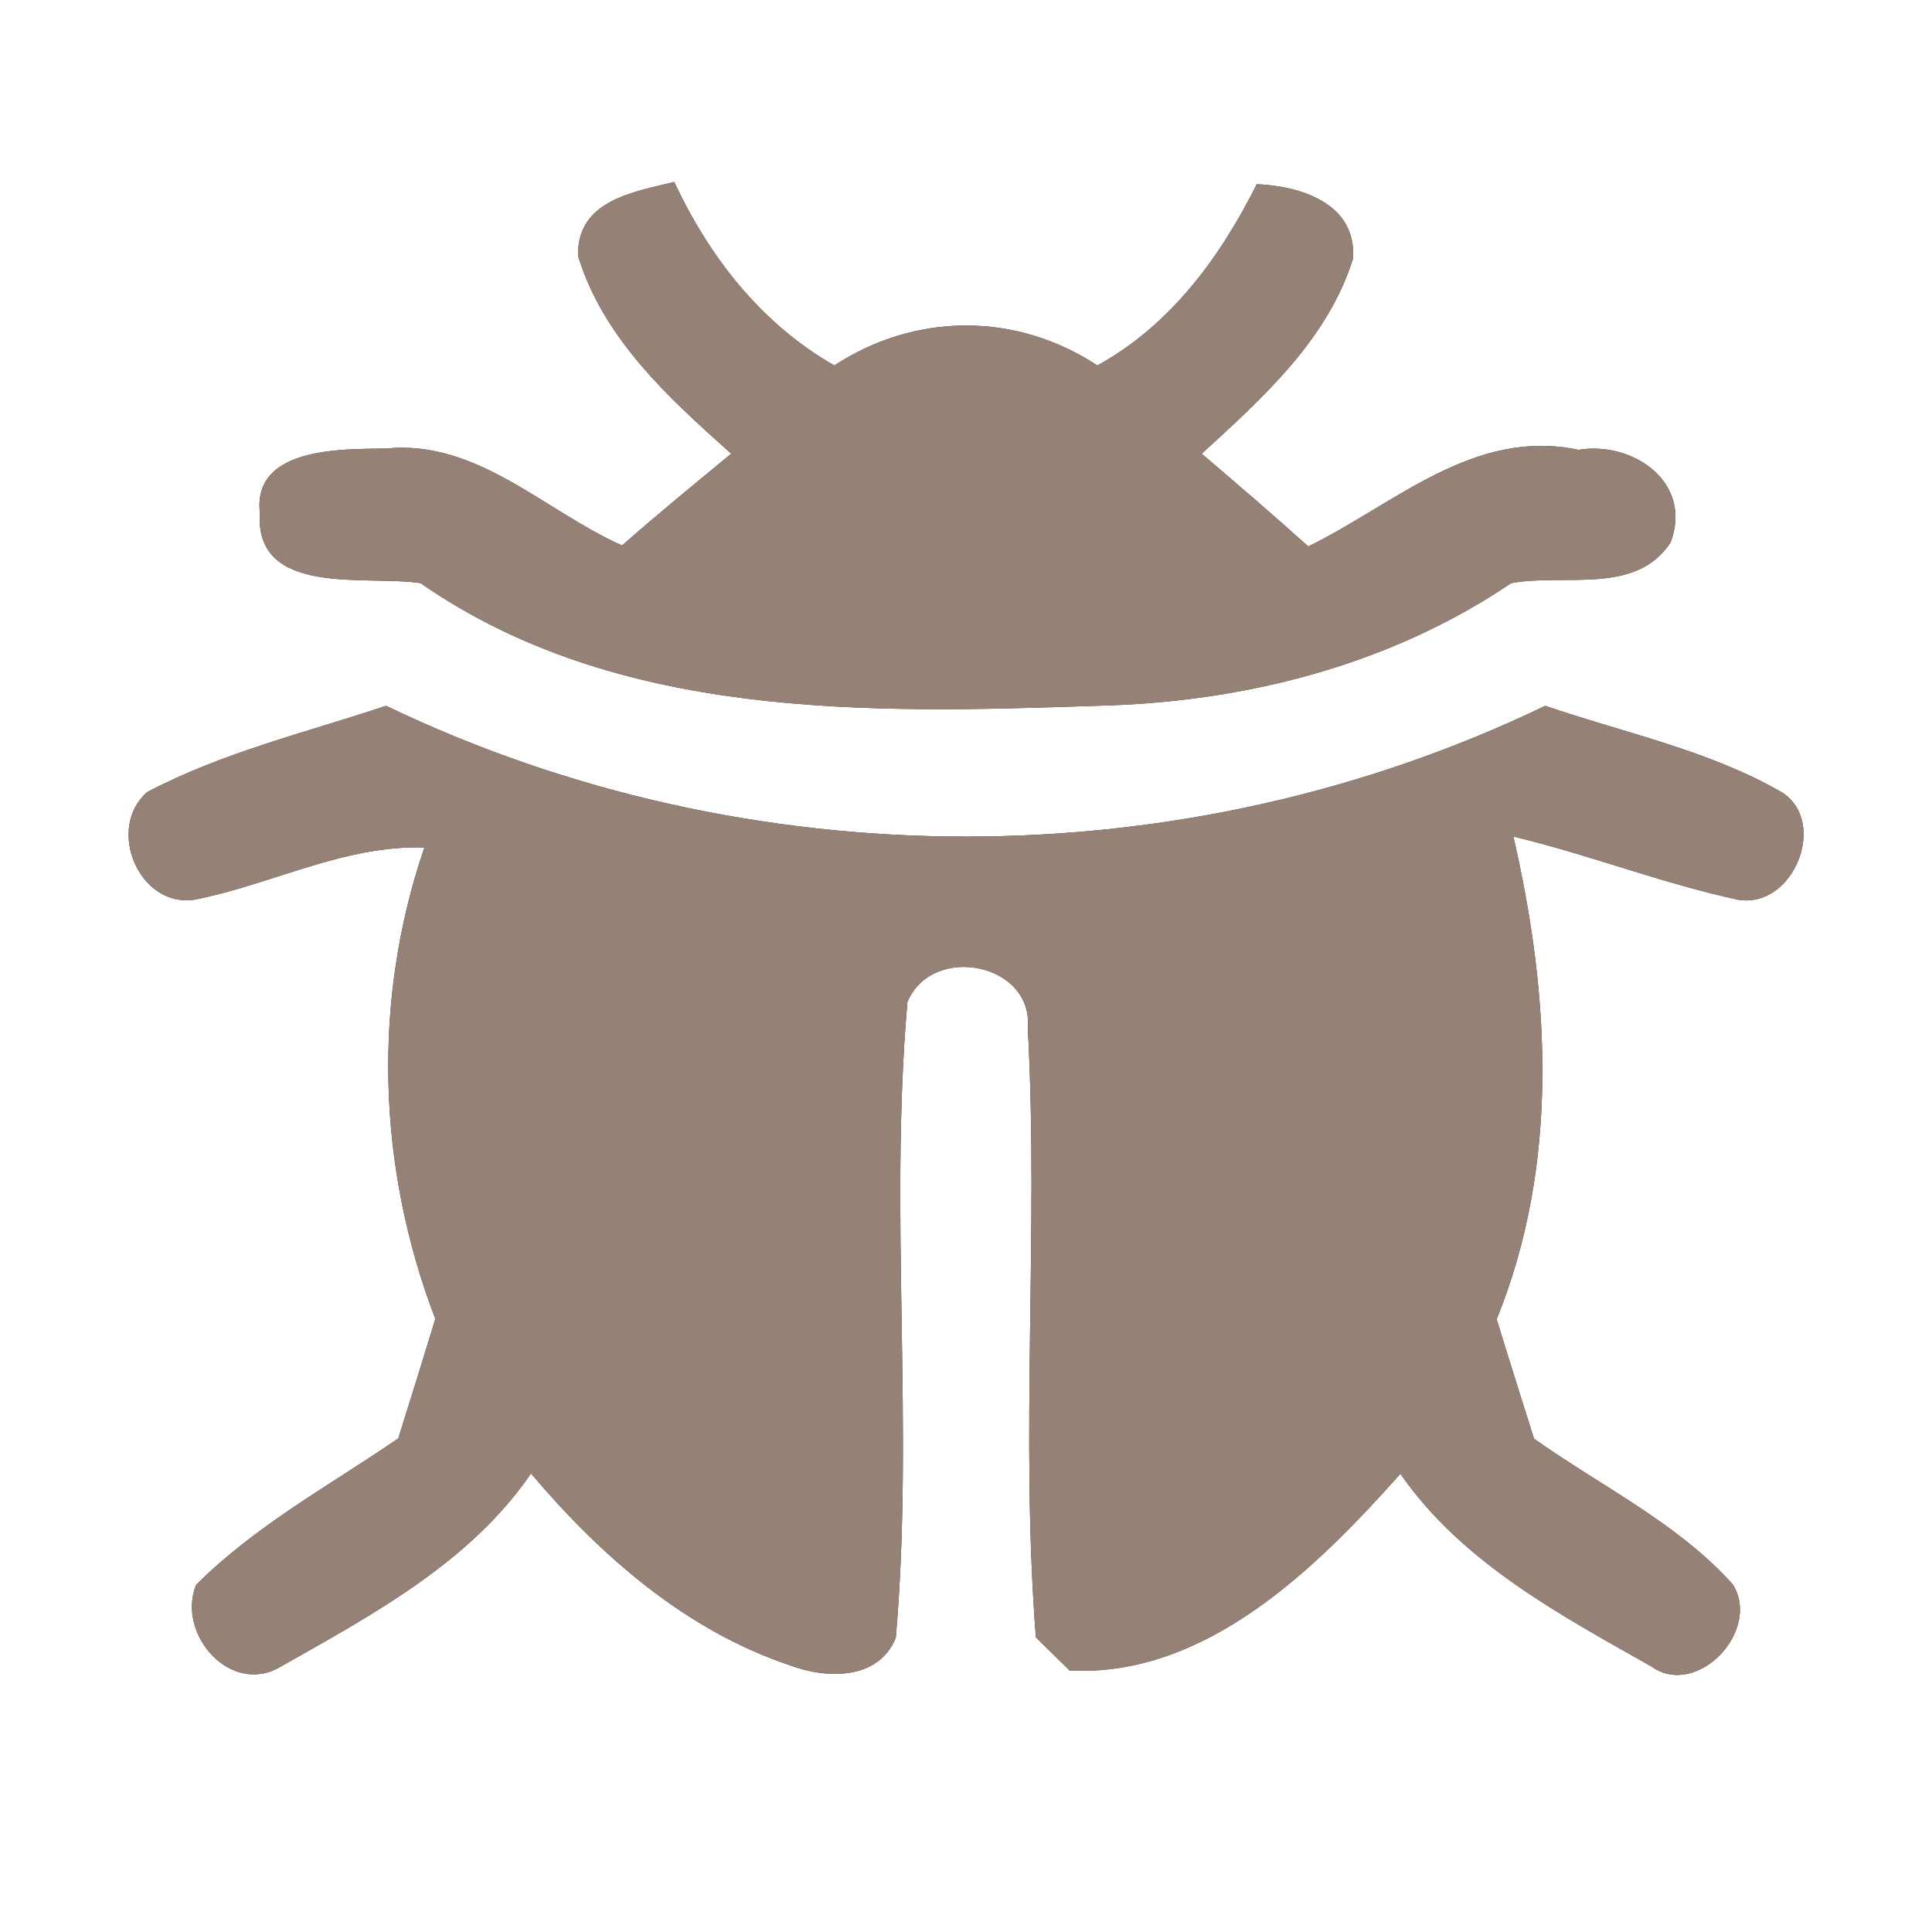 <?xml version="1.0" encoding="UTF-8" ?>
<!DOCTYPE svg PUBLIC "-//W3C//DTD SVG 1.1//EN" "http://www.w3.org/Graphics/SVG/1.1/DTD/svg11.dtd">
<svg width="60pt" height="60pt" viewBox="0 0 60 60" version="1.1" xmlns="http://www.w3.org/2000/svg">
<rect x="0" y="0" width="60" height="60" fill="#333333" stroke="none"/>
<g id="#ffffffff">
<path fill="#ffffff" opacity="1.00" d=" M 0.00 0.00 L 60.00 0.00 L 60.00 60.00 L 0.00 60.00 L 0.00 0.00 M 17.95 7.94 C 18.73 10.51 20.77 12.36 22.71 14.09 C 21.57 15.03 20.43 15.96 19.32 16.94 C 16.91 15.87 14.81 13.64 11.98 13.93 C 10.61 13.95 7.85 13.88 8.07 15.92 C 7.90 18.56 11.38 17.85 13.06 18.11 C 19.17 22.35 26.92 22.16 34.03 21.92 C 38.58 21.82 43.13 20.68 46.93 18.11 C 48.57 17.80 50.79 18.50 51.88 16.85 C 52.59 14.98 50.71 13.69 49.02 13.97 C 45.78 13.28 43.31 15.66 40.63 16.97 C 39.54 15.99 38.43 15.04 37.32 14.09 C 39.21 12.36 41.23 10.55 42.02 8.03 C 42.13 6.31 40.39 5.78 39.03 5.72 C 37.89 8.00 36.35 10.10 34.08 11.35 C 31.55 9.69 28.44 9.70 25.91 11.35 C 23.65 10.06 22.03 7.99 20.94 5.65 C 19.65 5.97 17.93 6.22 17.95 7.94 M 4.57 24.60 C 3.28 25.73 4.32 28.20 6.04 27.94 C 8.44 27.47 10.68 26.24 13.18 26.32 C 11.55 31.08 11.72 36.27 13.52 40.96 C 13.14 42.20 12.76 43.43 12.37 44.67 C 10.24 46.13 7.93 47.38 6.09 49.22 C 5.47 50.76 7.19 52.71 8.75 51.74 C 11.58 50.14 14.61 48.51 16.49 45.76 C 18.66 48.32 21.28 50.62 24.51 51.71 C 25.64 52.14 27.28 52.20 27.82 50.86 C 28.39 44.30 27.61 37.68 28.18 31.12 C 28.95 29.28 32.11 29.91 31.92 31.94 C 32.26 38.24 31.68 44.56 32.17 50.85 C 32.43 51.11 32.96 51.62 33.22 51.88 C 37.45 52.09 40.87 48.71 43.49 45.77 C 45.40 48.52 48.43 50.14 51.28 51.75 C 52.69 52.77 54.72 50.64 53.81 49.20 C 52.09 47.29 49.71 46.15 47.64 44.68 C 47.25 43.44 46.86 42.21 46.48 40.97 C 48.43 36.16 48.14 30.94 47.00 25.98 C 49.35 26.54 51.60 27.43 53.97 27.94 C 55.68 28.24 56.78 25.56 55.36 24.62 C 53.09 23.30 50.46 22.77 47.99 21.92 C 36.73 27.34 23.25 27.33 11.99 21.92 C 9.50 22.75 6.90 23.37 4.57 24.60 Z" />
</g>
<g id="#000000ff">
<path fill="#968176" opacity="1.00" d=" M 17.95 7.94 C 17.93 6.22 19.65 5.97 20.94 5.65 C 22.03 7.99 23.65 10.06 25.91 11.35 C 28.44 9.70 31.55 9.69 34.08 11.35 C 36.35 10.10 37.89 8.00 39.03 5.72 C 40.39 5.78 42.13 6.31 42.02 8.03 C 41.23 10.55 39.21 12.36 37.32 14.09 C 38.43 15.04 39.54 15.99 40.63 16.97 C 43.31 15.66 45.78 13.28 49.02 13.97 C 50.71 13.69 52.59 14.98 51.88 16.85 C 50.79 18.50 48.57 17.80 46.93 18.11 C 43.13 20.68 38.58 21.82 34.03 21.92 C 26.92 22.16 19.17 22.35 13.06 18.11 C 11.38 17.85 7.90 18.56 8.07 15.92 C 7.85 13.88 10.61 13.95 11.98 13.93 C 14.81 13.64 16.91 15.87 19.32 16.94 C 20.43 15.96 21.57 15.03 22.71 14.09 C 20.77 12.36 18.73 10.51 17.95 7.94 Z" />
<path fill="#968176" opacity="1.00" d=" M 4.57 24.60 C 6.90 23.37 9.50 22.75 11.99 21.92 C 23.25 27.33 36.73 27.34 47.99 21.92 C 50.46 22.77 53.09 23.30 55.36 24.62 C 56.78 25.56 55.68 28.24 53.97 27.94 C 51.60 27.43 49.35 26.54 47.00 25.98 C 48.14 30.94 48.43 36.16 46.48 40.97 C 46.86 42.21 47.25 43.44 47.64 44.68 C 49.71 46.15 52.09 47.29 53.81 49.20 C 54.72 50.64 52.69 52.77 51.28 51.75 C 48.43 50.14 45.40 48.52 43.49 45.77 C 40.87 48.71 37.45 52.09 33.22 51.88 C 32.96 51.62 32.43 51.11 32.17 50.85 C 31.68 44.56 32.26 38.24 31.92 31.94 C 32.11 29.91 28.95 29.28 28.18 31.12 C 27.61 37.68 28.39 44.30 27.82 50.86 C 27.28 52.20 25.64 52.14 24.51 51.71 C 21.28 50.62 18.66 48.32 16.49 45.76 C 14.61 48.51 11.58 50.14 8.75 51.74 C 7.19 52.71 5.47 50.76 6.09 49.22 C 7.93 47.38 10.24 46.13 12.37 44.67 C 12.76 43.43 13.14 42.20 13.52 40.96 C 11.72 36.27 11.55 31.08 13.18 26.32 C 10.68 26.24 8.44 27.47 6.04 27.94 C 4.32 28.20 3.28 25.73 4.57 24.60 Z" />
</g>
</svg>
